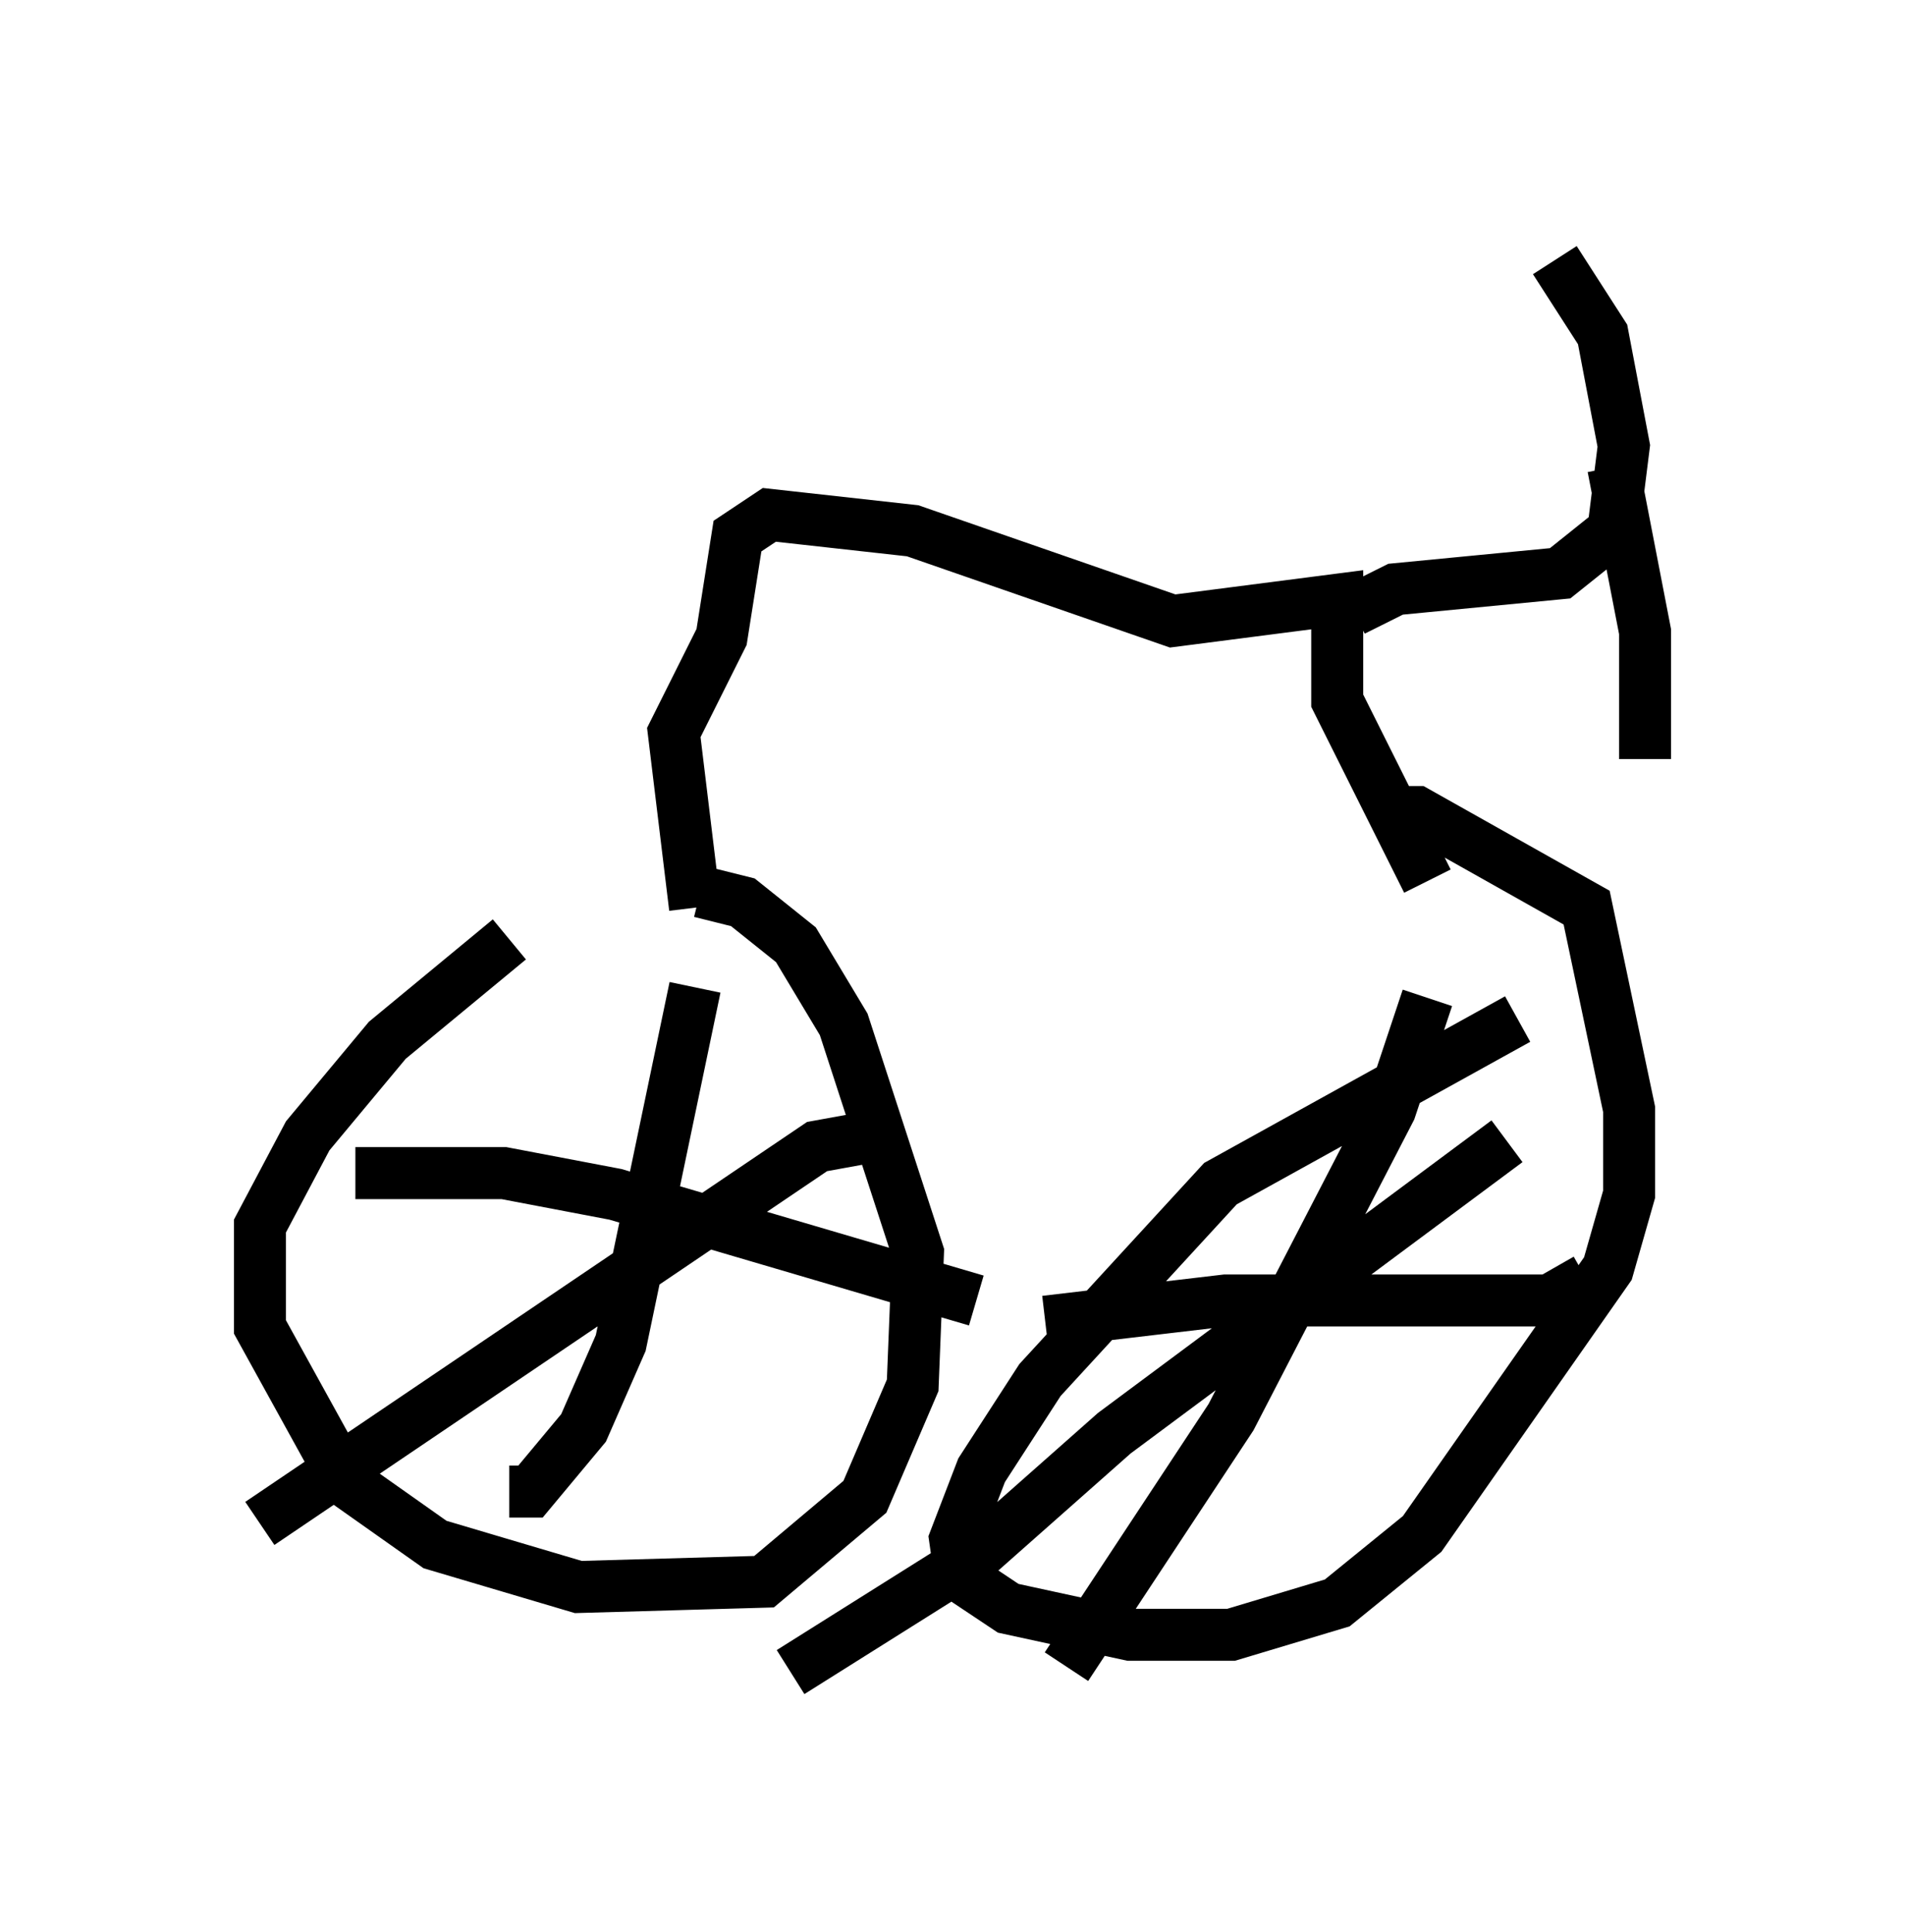 <?xml version="1.0" encoding="utf-8" ?>
<svg baseProfile="full" height="37.154" version="1.1" width="36.644" xmlns="http://www.w3.org/2000/svg" xmlns:ev="http://www.w3.org/2001/xml-events" xmlns:xlink="http://www.w3.org/1999/xlink"><defs /><rect fill="white" height="37.154" width="36.644" x="0" y="0" /><path d="M11.84, 16.944 m-2.042, 1.123 l-2.348, 1.94 -1.531, 1.838 l-0.919, 1.735 0.0, 1.94 l1.633, 2.96 1.735, 1.225 l2.756, 0.817 3.573, -0.102 l1.94, -1.633 0.919, -2.144 l0.102, -2.552 -1.429, -4.39 l-0.919, -1.531 -1.021, -0.817 l-0.817, -0.204 m15.721, 2.45 l-5.717, 3.165 -3.471, 3.777 l-1.123, 1.735 -0.51, 1.327 l0.102, 0.715 0.919, 0.613 l2.348, 0.51 1.94, 0.0 l2.042, -0.613 1.633, -1.327 l3.573, -5.104 0.408, -1.429 l0.0, -1.633 -0.817, -3.879 l-3.267, -1.838 -0.715, 0.0 m0.919, 3.573 l-0.715, 2.144 -3.063, 5.921 l-3.165, 4.798 m-0.408, -6.635 l3.471, -0.408 6.227, 0.0 l0.715, -0.408 m-1.531, -2.654 l-7.554, 5.615 -2.654, 2.348 l-3.573, 2.246 m-1.838, -13.169 l-1.429, 6.84 -0.715, 1.633 l-1.021, 1.225 -0.408, 0.0 m-2.96, -6.125 l2.858, 0.0 2.144, 0.408 l6.942, 2.042 m-1.94, -3.165 l-1.123, 0.204 -10.719, 7.248 m8.371, -11.842 l-0.408, -3.369 0.919, -1.838 l0.306, -1.94 0.613, -0.408 l2.756, 0.306 5.002, 1.735 l3.165, -0.408 0.0, 1.94 l1.735, 3.471 m-1.429, -5.206 l0.817, -0.408 3.165, -0.306 l1.021, -0.817 0.204, -1.633 l-0.408, -2.144 -0.919, -1.429 m1.123, 3.981 l0.613, 3.165 0.0, 2.45 " fill="none" stroke="black" stroke-width="1" /></svg>